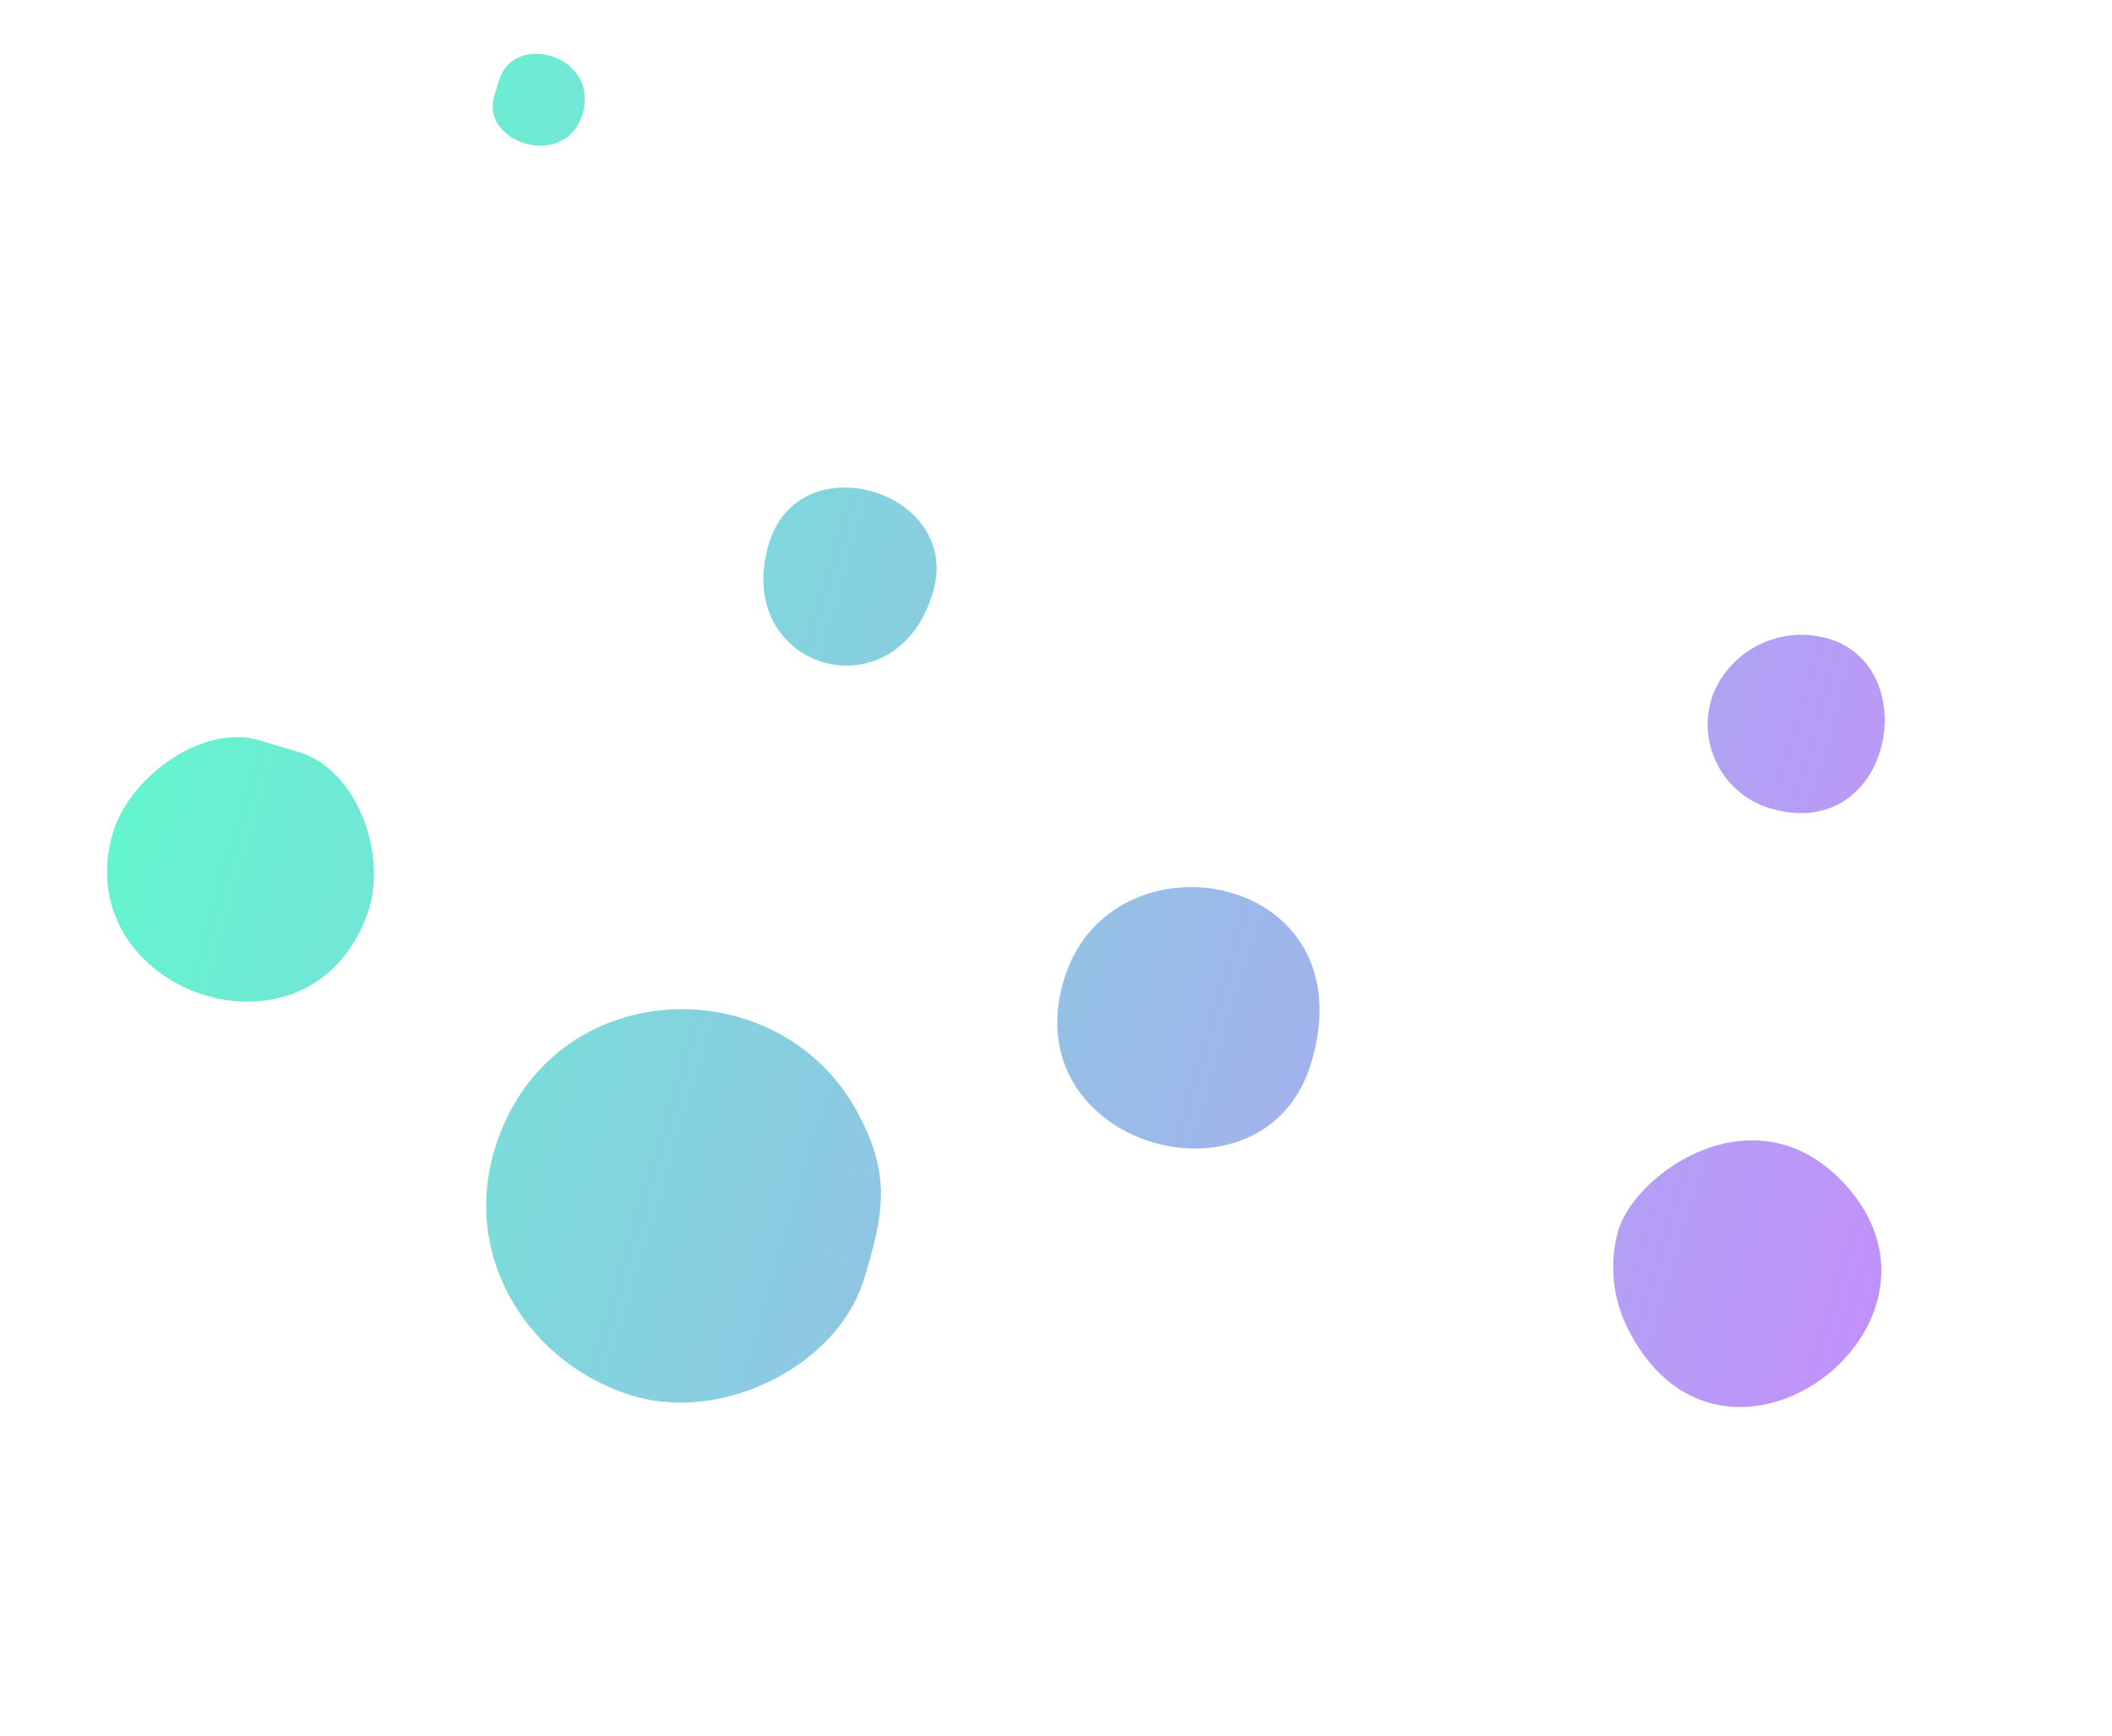 <svg xmlns="http://www.w3.org/2000/svg" xmlns:xlink="http://www.w3.org/1999/xlink" width="341.282" height="280.47" viewBox="0 0 341.282 280.47"><defs><linearGradient id="a" y1="0.5" x2="1" y2="0.5" gradientUnits="objectBoundingBox"><stop offset="0" stop-color="#01f0b1"/><stop offset="1" stop-color="#a440fd"/></linearGradient></defs><path d="M1515.218,968.487c.125,18.451,15.791,31.491,33.13,31.373,14.941-.1,30.187-14.238,30.083-29.168-.072-10.785-.613-17.107-9-25.343-19.187-18.849-54.414-6.676-54.213,23.137m177.469-40.7a21.963,21.963,0,0,0,6.267,14.854c23.765,24.618,54.292-18.415,25.188-33.485C1706.653,900.1,1692.619,918.117,1692.688,927.784Zm-251.41,9.609c.179,26.4,41.438,28.706,43.134.771.613-10.1-8.279-22.073-18.261-22l-6.583.043C1450.008,916.267,1441.213,927.924,1441.277,937.393Zm153.895-22.112c.19,28.143,42.316,27.1,42.137,1.029C1637.09,883.94,1594.992,889.225,1595.172,915.281Zm100.972-59.936c20.477-.14,17.39-29.082,1.119-28.971a15.445,15.445,0,0,0-15.246,13.7A14.149,14.149,0,0,0,1696.144,855.345Zm-167.168,6.4c.144,21.14,27.792,20.95,27.648-.187C1556.509,844.478,1528.857,844.542,1528.976,861.749Zm-63.6-58.813.018,2.632c.054,7.953,14.539,8.092,14.475-1.416C1479.8,794.3,1465.322,794.531,1465.379,802.936Z" transform="translate(-1085.969 -1183.27) rotate(17)" fill-rule="evenodd" opacity="0.61" fill="url(#a)"/></svg>